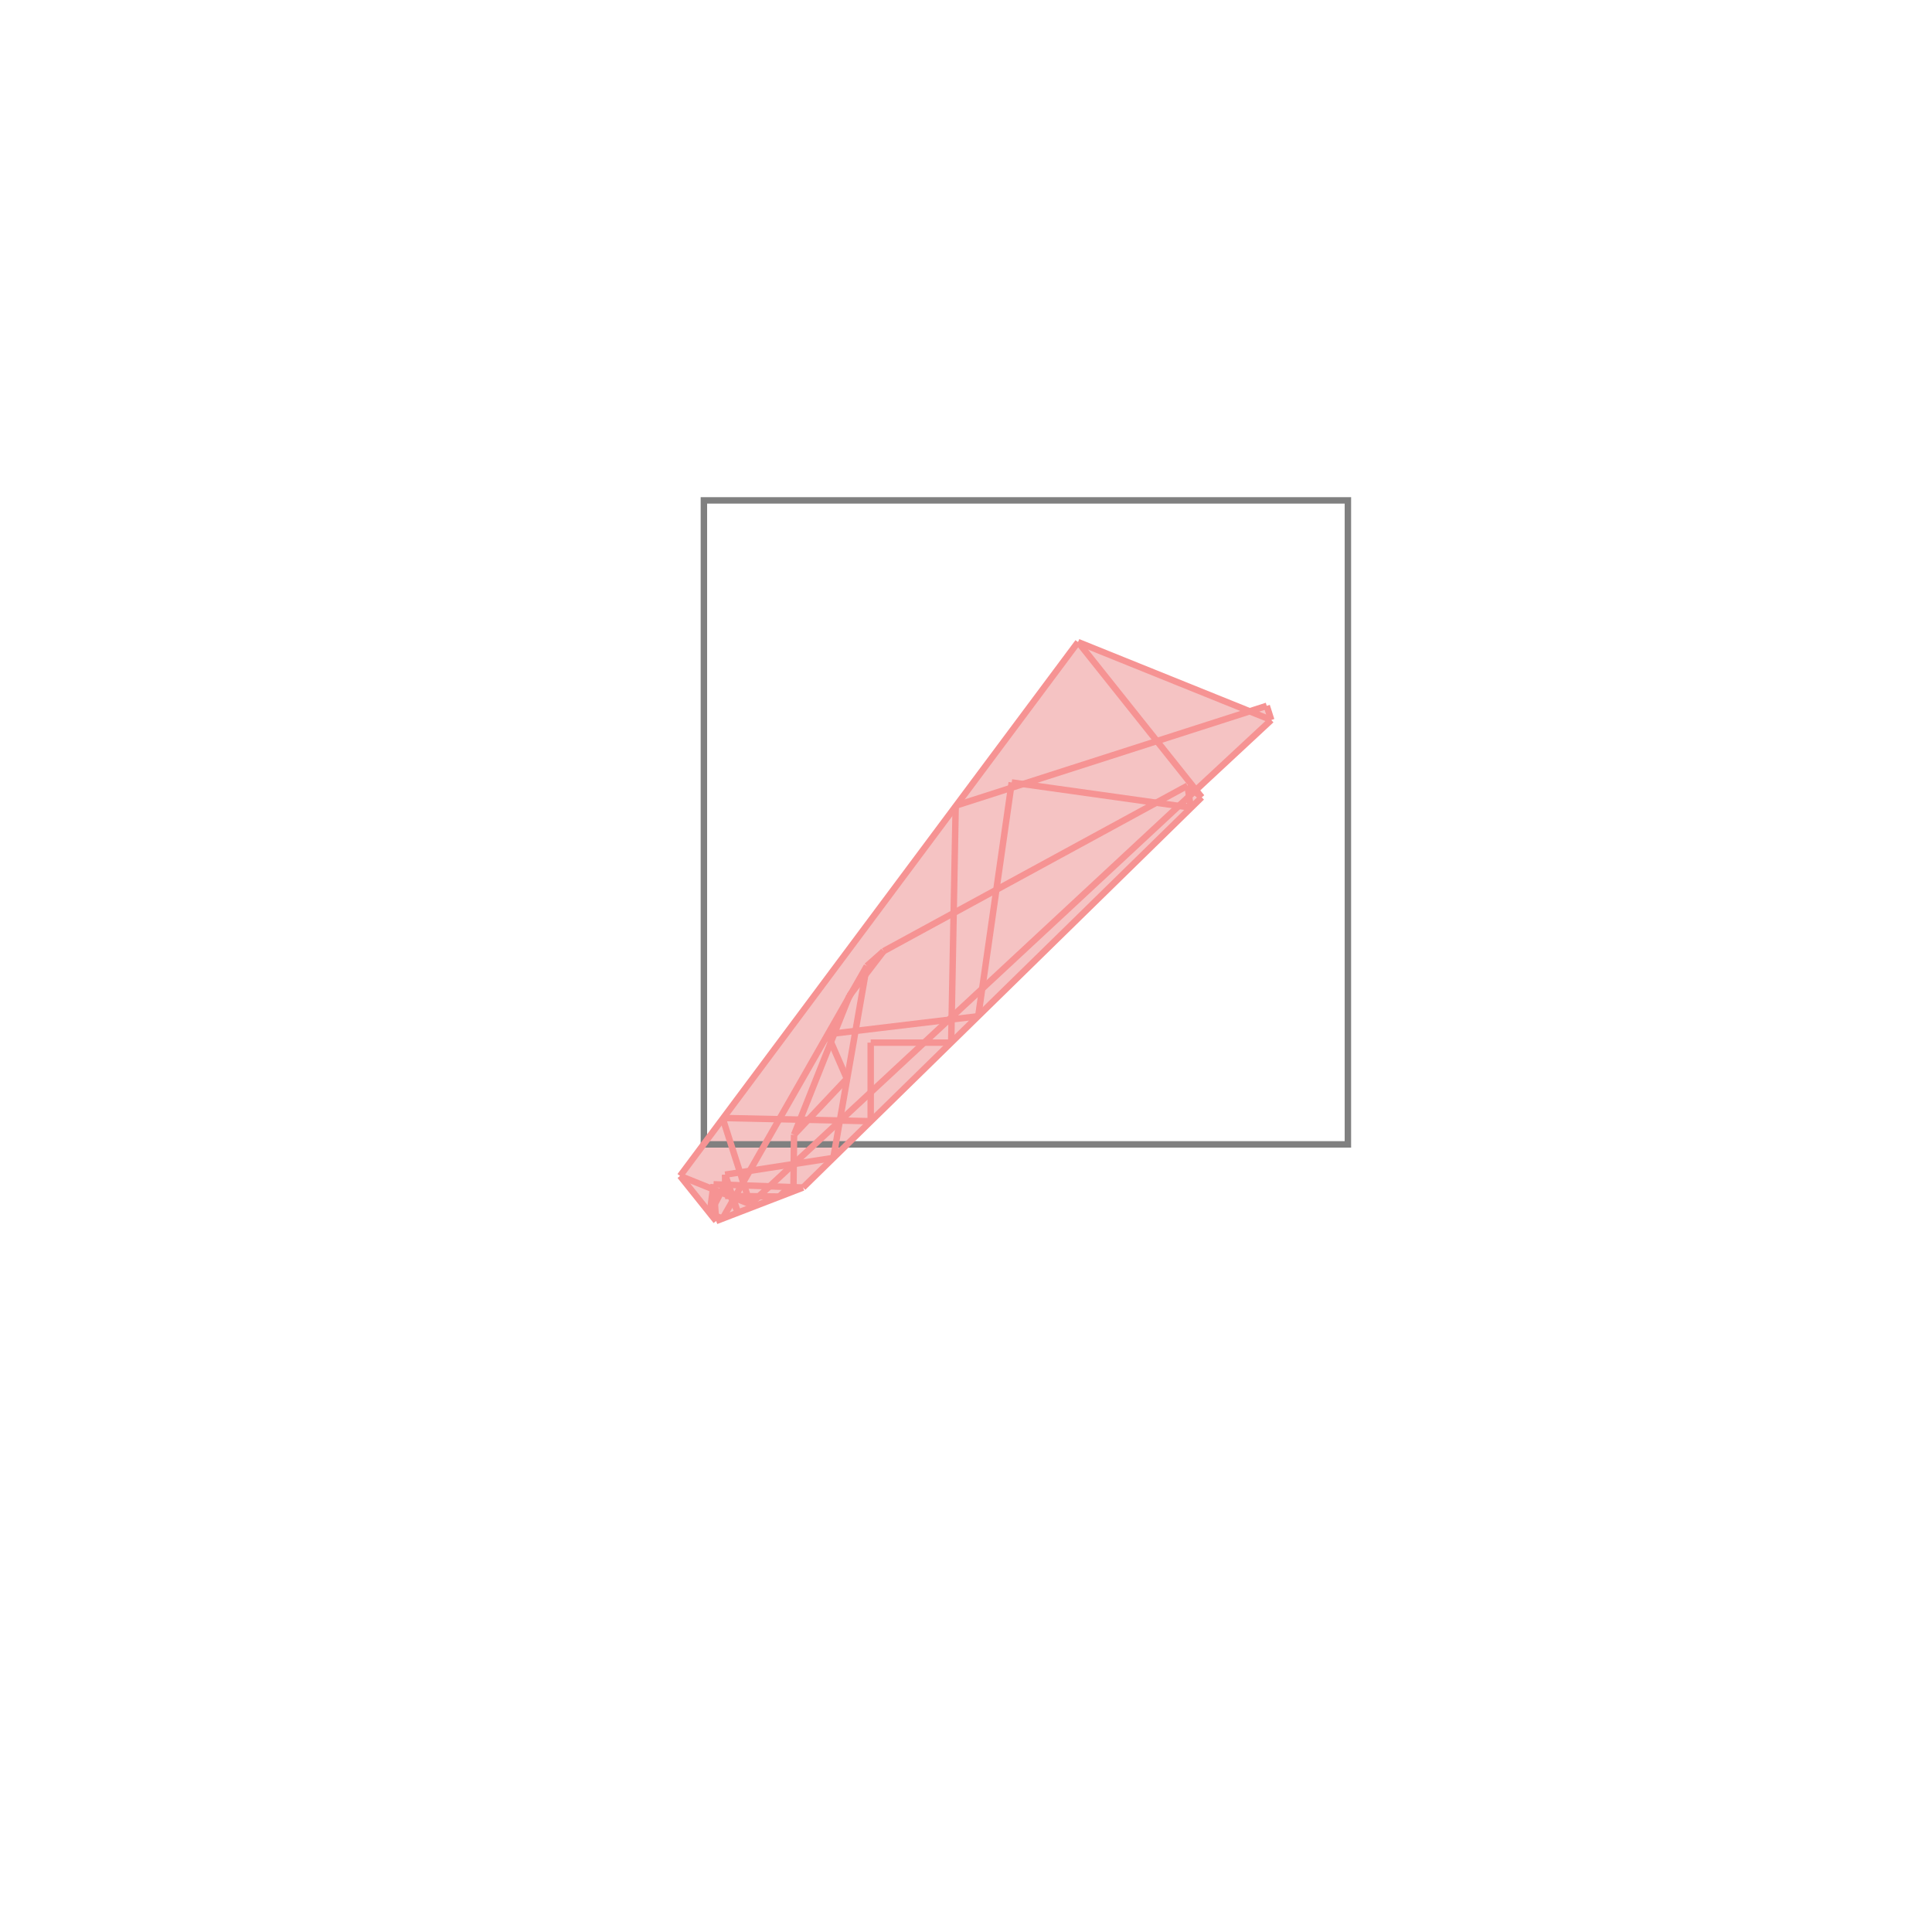 <svg xmlns="http://www.w3.org/2000/svg" viewBox="-1.5 -1.5 3 3">
<g transform="scale(1, -1)">
<path d="M-0.388 -0.396 L-0.253 -0.344 L0.366 0.262 L0.357 0.273 L0.474 0.382 L0.467 0.404 L0.44 0.396 L0.174 0.503 L-0.444 -0.326 L-0.398 -0.384 L-0.398 -0.385 L-0.396 -0.386 z " fill="rgb(245,195,195)" />
<path d="M-0.407 -0.277 L0.593 -0.277 L0.593 0.723 L-0.407 0.723  z" fill="none" stroke="rgb(128,128,128)" stroke-width="0.01" />
<line x1="-0.253" y1="-0.344" x2="0.366" y2="0.262" style="stroke:rgb(246,147,147);stroke-width:0.01" />
<line x1="-0.388" y1="-0.396" x2="-0.253" y2="-0.344" style="stroke:rgb(246,147,147);stroke-width:0.01" />
<line x1="-0.29" y1="-0.358" x2="-0.274" y2="-0.343" style="stroke:rgb(246,147,147);stroke-width:0.01" />
<line x1="-0.378" y1="-0.392" x2="-0.398" y2="-0.385" style="stroke:rgb(246,147,147);stroke-width:0.01" />
<line x1="-0.335" y1="-0.37" x2="0.474" y2="0.382" style="stroke:rgb(246,147,147);stroke-width:0.01" />
<line x1="-0.29" y1="-0.358" x2="-0.374" y2="-0.357" style="stroke:rgb(246,147,147);stroke-width:0.01" />
<line x1="-0.267" y1="-0.262" x2="-0.185" y2="-0.175" style="stroke:rgb(246,147,147);stroke-width:0.01" />
<line x1="-0.253" y1="-0.344" x2="-0.392" y2="-0.339" style="stroke:rgb(246,147,147);stroke-width:0.01" />
<line x1="0.019" y1="-0.078" x2="0.071" y2="0.285" style="stroke:rgb(246,147,147);stroke-width:0.01" />
<line x1="-0.335" y1="-0.37" x2="-0.444" y2="-0.326" style="stroke:rgb(246,147,147);stroke-width:0.01" />
<line x1="-0.374" y1="-0.324" x2="-0.206" y2="-0.298" style="stroke:rgb(246,147,147);stroke-width:0.01" />
<line x1="-0.267" y1="-0.262" x2="-0.181" y2="-0.046" style="stroke:rgb(246,147,147);stroke-width:0.01" />
<line x1="-0.378" y1="-0.392" x2="-0.154" y2="0" style="stroke:rgb(246,147,147);stroke-width:0.01" />
<line x1="-0.388" y1="-0.396" x2="-0.444" y2="-0.326" style="stroke:rgb(246,147,147);stroke-width:0.01" />
<line x1="-0.206" y1="-0.298" x2="-0.154" y2="0" style="stroke:rgb(246,147,147);stroke-width:0.01" />
<line x1="-0.398" y1="-0.385" x2="-0.374" y2="-0.339" style="stroke:rgb(246,147,147);stroke-width:0.01" />
<line x1="-0.181" y1="-0.046" x2="-0.128" y2="0.023" style="stroke:rgb(246,147,147);stroke-width:0.01" />
<line x1="-0.023" y1="-0.119" x2="-0.016" y2="0.249" style="stroke:rgb(246,147,147);stroke-width:0.01" />
<line x1="-0.398" y1="-0.385" x2="-0.392" y2="-0.339" style="stroke:rgb(246,147,147);stroke-width:0.01" />
<line x1="-0.268" y1="-0.35" x2="-0.267" y2="-0.262" style="stroke:rgb(246,147,147);stroke-width:0.01" />
<line x1="-0.374" y1="-0.357" x2="-0.374" y2="-0.324" style="stroke:rgb(246,147,147);stroke-width:0.01" />
<line x1="-0.148" y1="-0.241" x2="-0.148" y2="-0.119" style="stroke:rgb(246,147,147);stroke-width:0.01" />
<line x1="-0.388" y1="-0.396" x2="-0.392" y2="-0.339" style="stroke:rgb(246,147,147);stroke-width:0.01" />
<line x1="-0.444" y1="-0.326" x2="0.174" y2="0.503" style="stroke:rgb(246,147,147);stroke-width:0.01" />
<line x1="-0.354" y1="-0.383" x2="-0.374" y2="-0.339" style="stroke:rgb(246,147,147);stroke-width:0.01" />
<line x1="-0.354" y1="-0.383" x2="-0.374" y2="-0.324" style="stroke:rgb(246,147,147);stroke-width:0.01" />
<line x1="-0.335" y1="-0.37" x2="-0.378" y2="-0.236" style="stroke:rgb(246,147,147);stroke-width:0.01" />
<line x1="-0.154" y1="0" x2="-0.128" y2="0.023" style="stroke:rgb(246,147,147);stroke-width:0.01" />
<line x1="-0.268" y1="-0.35" x2="-0.274" y2="-0.343" style="stroke:rgb(246,147,147);stroke-width:0.01" />
<line x1="-0.148" y1="-0.241" x2="-0.378" y2="-0.236" style="stroke:rgb(246,147,147);stroke-width:0.01" />
<line x1="-0.185" y1="-0.175" x2="-0.215" y2="-0.106" style="stroke:rgb(246,147,147);stroke-width:0.01" />
<line x1="0.349" y1="0.246" x2="0.344" y2="0.28" style="stroke:rgb(246,147,147);stroke-width:0.01" />
<line x1="-0.128" y1="0.023" x2="0.344" y2="0.28" style="stroke:rgb(246,147,147);stroke-width:0.01" />
<line x1="-0.215" y1="-0.106" x2="0.019" y2="-0.078" style="stroke:rgb(246,147,147);stroke-width:0.01" />
<line x1="-0.148" y1="-0.119" x2="-0.023" y2="-0.119" style="stroke:rgb(246,147,147);stroke-width:0.01" />
<line x1="0.474" y1="0.382" x2="0.467" y2="0.404" style="stroke:rgb(246,147,147);stroke-width:0.01" />
<line x1="-0.016" y1="0.249" x2="0.467" y2="0.404" style="stroke:rgb(246,147,147);stroke-width:0.01" />
<line x1="0.366" y1="0.262" x2="0.174" y2="0.503" style="stroke:rgb(246,147,147);stroke-width:0.01" />
<line x1="0.349" y1="0.246" x2="0.071" y2="0.285" style="stroke:rgb(246,147,147);stroke-width:0.01" />
<line x1="0.366" y1="0.262" x2="0.344" y2="0.28" style="stroke:rgb(246,147,147);stroke-width:0.01" />
<line x1="0.474" y1="0.382" x2="0.174" y2="0.503" style="stroke:rgb(246,147,147);stroke-width:0.01" />
</g>
</svg>
